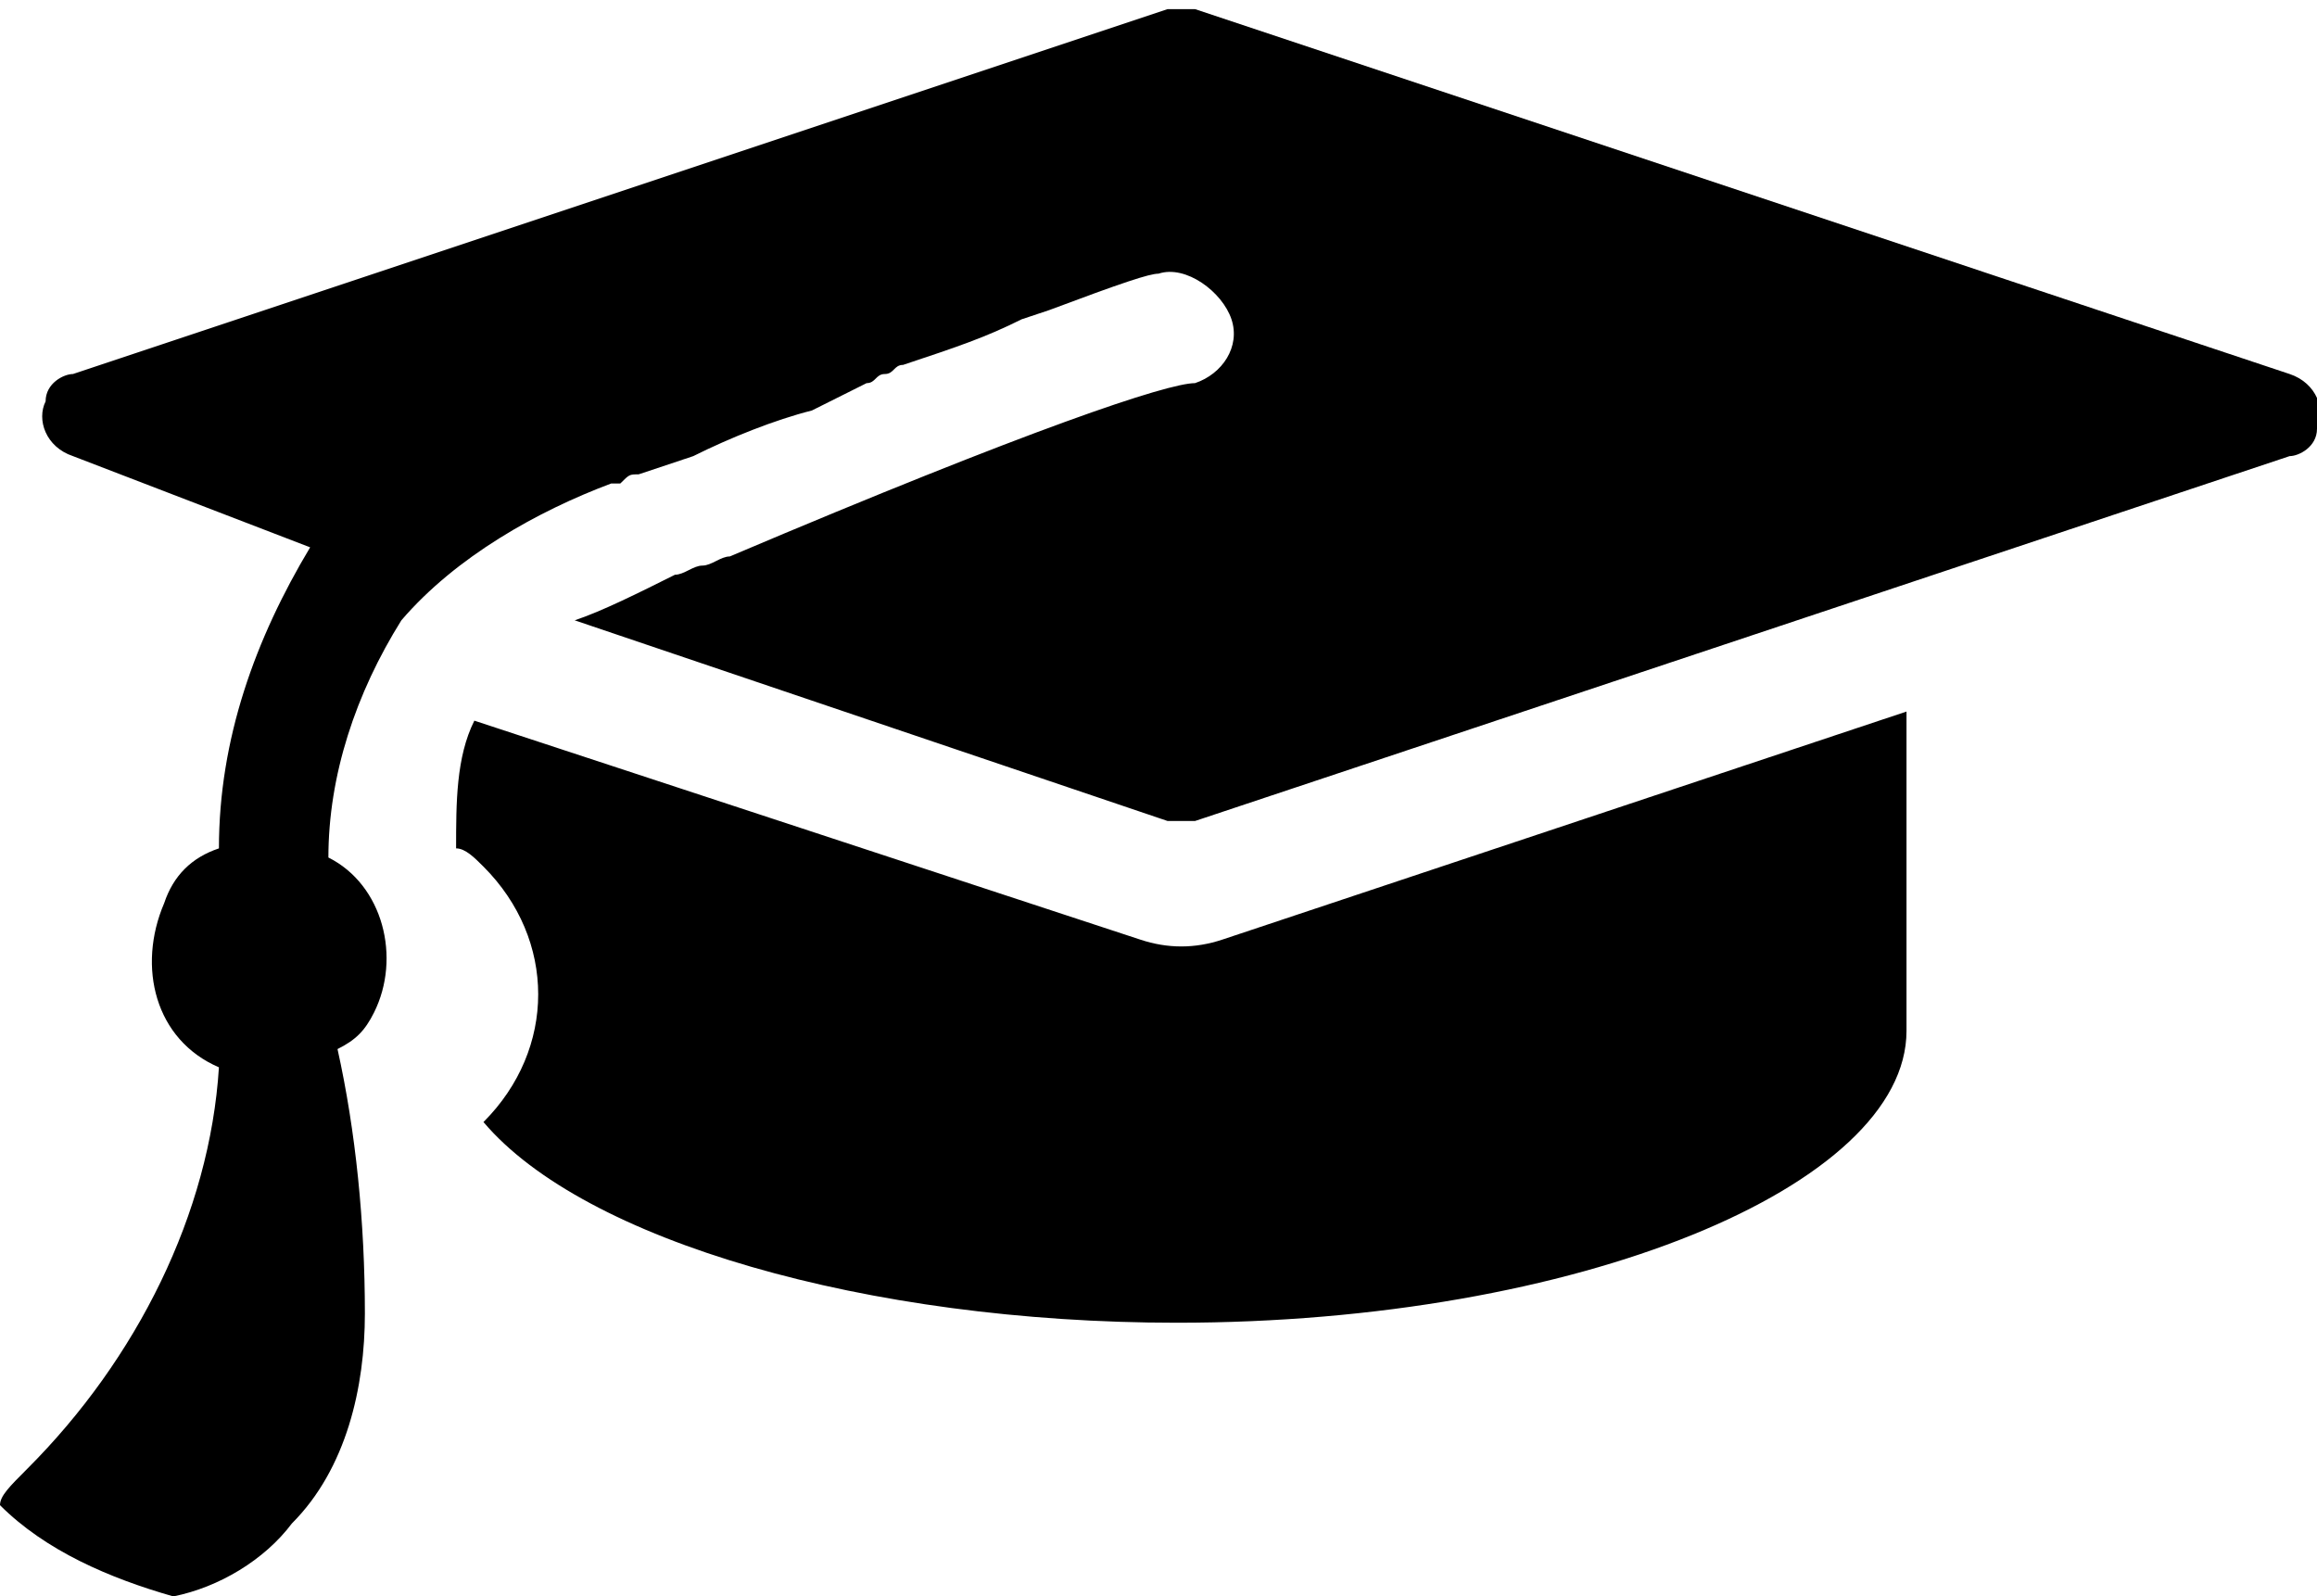 <?xml version="1.0" encoding="utf-8"?>
<!-- Generator: Adobe Illustrator 24.0.2, SVG Export Plug-In . SVG Version: 6.00 Build 0)  -->
<svg version="1.1" id="Layer_1" xmlns="http://www.w3.org/2000/svg" xmlns:xlink="http://www.w3.org/1999/xlink" x="0px" y="0px"
	 viewBox="0 0 25.4 17.5" style="enable-background:new 0 0 25.4 17.5;" xml:space="preserve">
<path id="Shape" d="M1.9,17.5c-0.7-0.2-1.4-0.5-1.9-1c0-0.1,0.1-0.2,0.3-0.4c1.2-1.2,2-2.8,2.1-4.4c-0.7-0.3-0.9-1.1-0.6-1.8
	c0.1-0.3,0.3-0.5,0.6-0.6c0-1.2,0.4-2.3,1-3.3c0,0,0,0,0,0c0,0,0,0,0,0L0.8,5C0.5,4.9,0.4,4.6,0.5,4.4c0-0.2,0.2-0.3,0.3-0.3l12-4
	c0.1,0,0.2,0,0.3,0l12,4c0.3,0.1,0.4,0.4,0.3,0.6c0,0.2-0.2,0.3-0.3,0.3l-12,4c-0.1,0-0.2,0-0.3,0L6.3,6.8l0,0
	c0.3-0.1,0.7-0.3,1.1-0.5c0.1,0,0.2-0.1,0.3-0.1S7.9,6.1,8,6.1c3.3-1.4,4.8-1.9,5.1-1.9h0c0.3-0.1,0.5-0.4,0.4-0.7S13,2.9,12.7,3
	c0,0,0,0,0,0c-0.1,0-0.4,0.1-1.2,0.4l-0.3,0.1C10.8,3.7,10.5,3.8,9.9,4c-0.1,0-0.1,0.1-0.2,0.1S9.6,4.2,9.5,4.2
	C9.3,4.3,9.1,4.4,8.9,4.5C8.5,4.6,8,4.8,7.6,5L7.3,5.1L7,5.2c0,0,0,0,0,0s0,0,0,0c-0.1,0-0.1,0-0.2,0.1l-0.1,0
	C5.9,5.6,5,6.1,4.4,6.8C3.9,7.6,3.6,8.5,3.6,9.4c0.6,0.3,0.8,1.1,0.5,1.7c-0.1,0.2-0.2,0.3-0.4,0.4c0.2,0.9,0.3,1.9,0.3,2.9
	c0,0.8-0.2,1.7-0.8,2.3C2.9,17.1,2.4,17.4,1.9,17.5z M12.9,14.5c-3.4,0-6.5-0.9-7.6-2.2c0.8-0.8,0.8-2,0-2.8C5.2,9.4,5.1,9.3,5,9.3
	c0-0.5,0-1,0.2-1.4l7.3,2.4c0.3,0.1,0.6,0.1,0.9,0l7.5-2.5v3.5C20.9,13,17.3,14.5,12.9,14.5L12.9,14.5z"/>
</svg>
